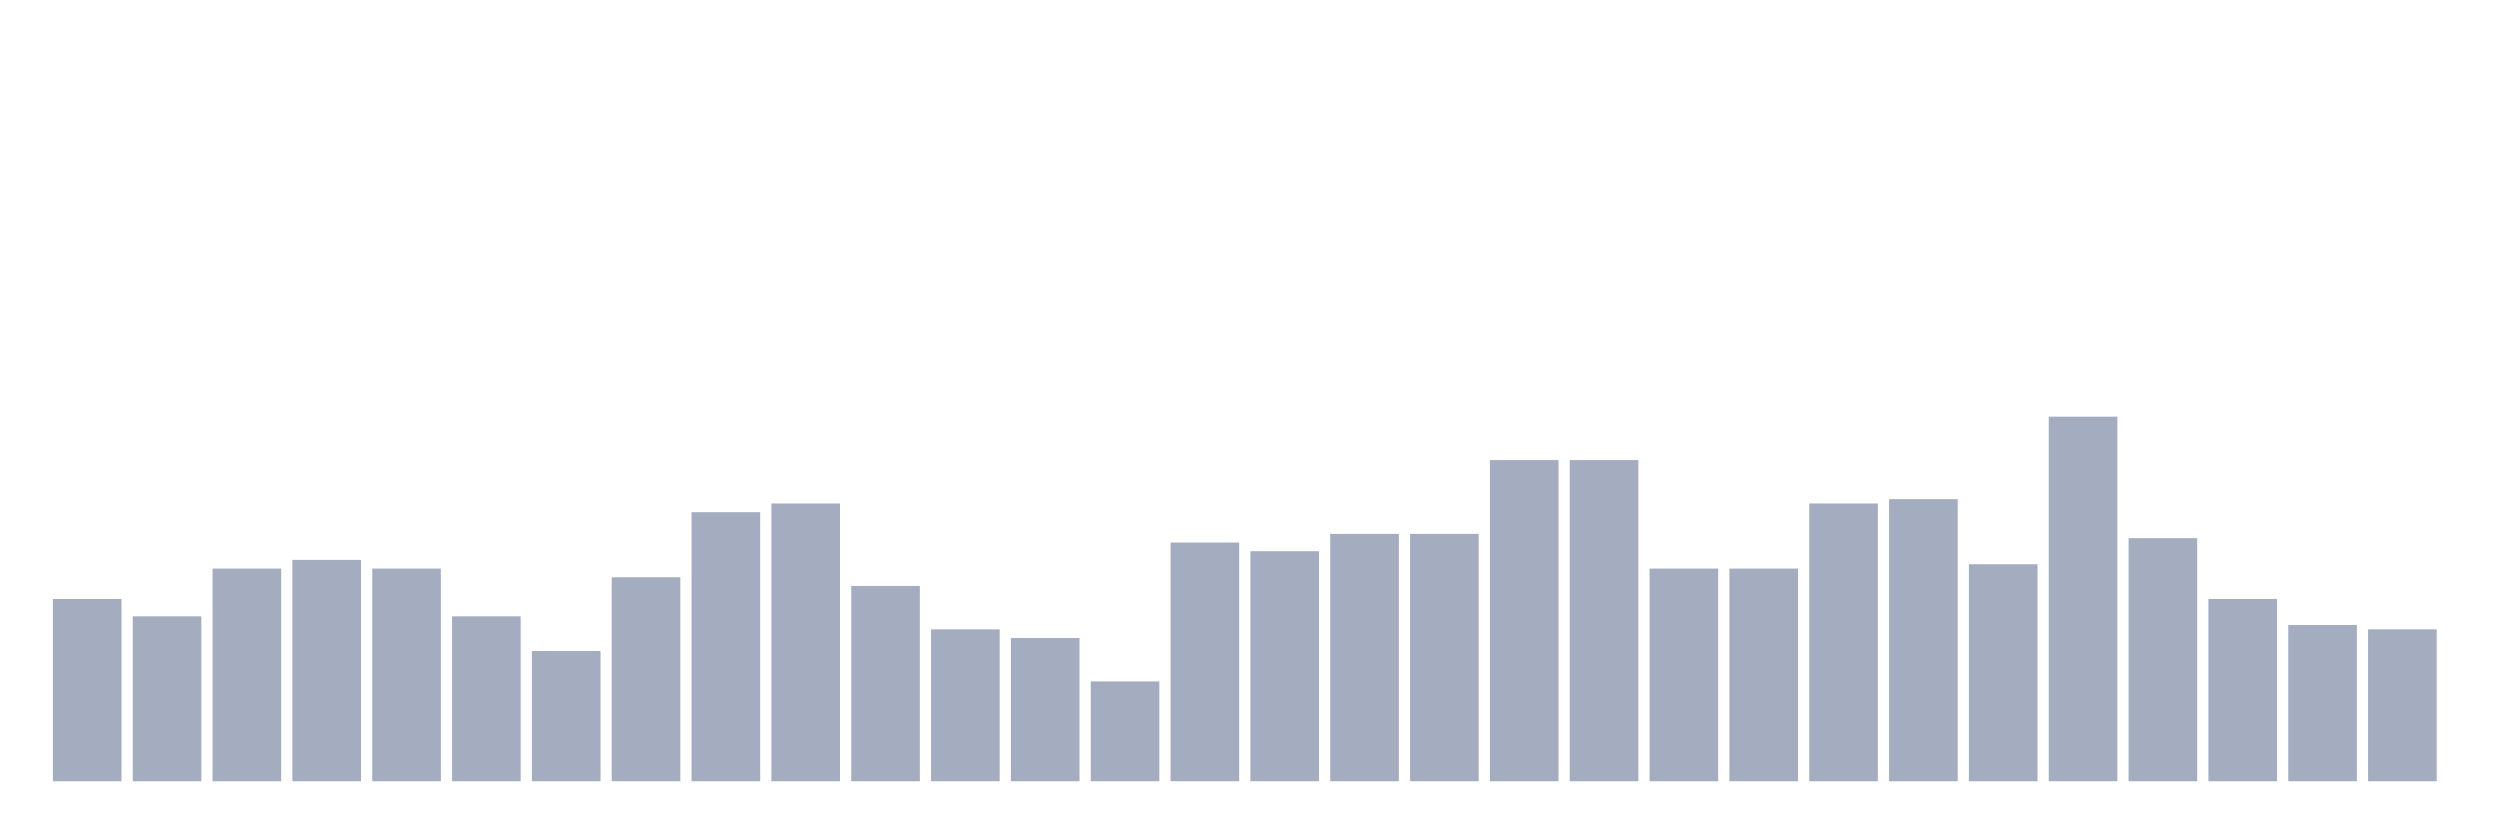 <svg xmlns="http://www.w3.org/2000/svg" viewBox="0 0 480 160"><g transform="translate(10,10)"><rect class="bar" x="0.153" width="13.175" y="105" height="35" fill="rgb(164,173,192)"></rect><rect class="bar" x="15.482" width="13.175" y="108.333" height="31.667" fill="rgb(164,173,192)"></rect><rect class="bar" x="30.81" width="13.175" y="99.167" height="40.833" fill="rgb(164,173,192)"></rect><rect class="bar" x="46.138" width="13.175" y="97.5" height="42.5" fill="rgb(164,173,192)"></rect><rect class="bar" x="61.466" width="13.175" y="99.167" height="40.833" fill="rgb(164,173,192)"></rect><rect class="bar" x="76.794" width="13.175" y="108.333" height="31.667" fill="rgb(164,173,192)"></rect><rect class="bar" x="92.123" width="13.175" y="115" height="25" fill="rgb(164,173,192)"></rect><rect class="bar" x="107.451" width="13.175" y="100.833" height="39.167" fill="rgb(164,173,192)"></rect><rect class="bar" x="122.779" width="13.175" y="88.333" height="51.667" fill="rgb(164,173,192)"></rect><rect class="bar" x="138.107" width="13.175" y="86.667" height="53.333" fill="rgb(164,173,192)"></rect><rect class="bar" x="153.436" width="13.175" y="102.5" height="37.5" fill="rgb(164,173,192)"></rect><rect class="bar" x="168.764" width="13.175" y="110.833" height="29.167" fill="rgb(164,173,192)"></rect><rect class="bar" x="184.092" width="13.175" y="112.5" height="27.5" fill="rgb(164,173,192)"></rect><rect class="bar" x="199.42" width="13.175" y="120.833" height="19.167" fill="rgb(164,173,192)"></rect><rect class="bar" x="214.748" width="13.175" y="94.167" height="45.833" fill="rgb(164,173,192)"></rect><rect class="bar" x="230.077" width="13.175" y="95.833" height="44.167" fill="rgb(164,173,192)"></rect><rect class="bar" x="245.405" width="13.175" y="92.5" height="47.5" fill="rgb(164,173,192)"></rect><rect class="bar" x="260.733" width="13.175" y="92.5" height="47.5" fill="rgb(164,173,192)"></rect><rect class="bar" x="276.061" width="13.175" y="78.333" height="61.667" fill="rgb(164,173,192)"></rect><rect class="bar" x="291.39" width="13.175" y="78.333" height="61.667" fill="rgb(164,173,192)"></rect><rect class="bar" x="306.718" width="13.175" y="99.167" height="40.833" fill="rgb(164,173,192)"></rect><rect class="bar" x="322.046" width="13.175" y="99.167" height="40.833" fill="rgb(164,173,192)"></rect><rect class="bar" x="337.374" width="13.175" y="86.667" height="53.333" fill="rgb(164,173,192)"></rect><rect class="bar" x="352.702" width="13.175" y="85.833" height="54.167" fill="rgb(164,173,192)"></rect><rect class="bar" x="368.031" width="13.175" y="98.333" height="41.667" fill="rgb(164,173,192)"></rect><rect class="bar" x="383.359" width="13.175" y="70" height="70" fill="rgb(164,173,192)"></rect><rect class="bar" x="398.687" width="13.175" y="93.333" height="46.667" fill="rgb(164,173,192)"></rect><rect class="bar" x="414.015" width="13.175" y="105" height="35" fill="rgb(164,173,192)"></rect><rect class="bar" x="429.344" width="13.175" y="110" height="30" fill="rgb(164,173,192)"></rect><rect class="bar" x="444.672" width="13.175" y="110.833" height="29.167" fill="rgb(164,173,192)"></rect></g></svg>